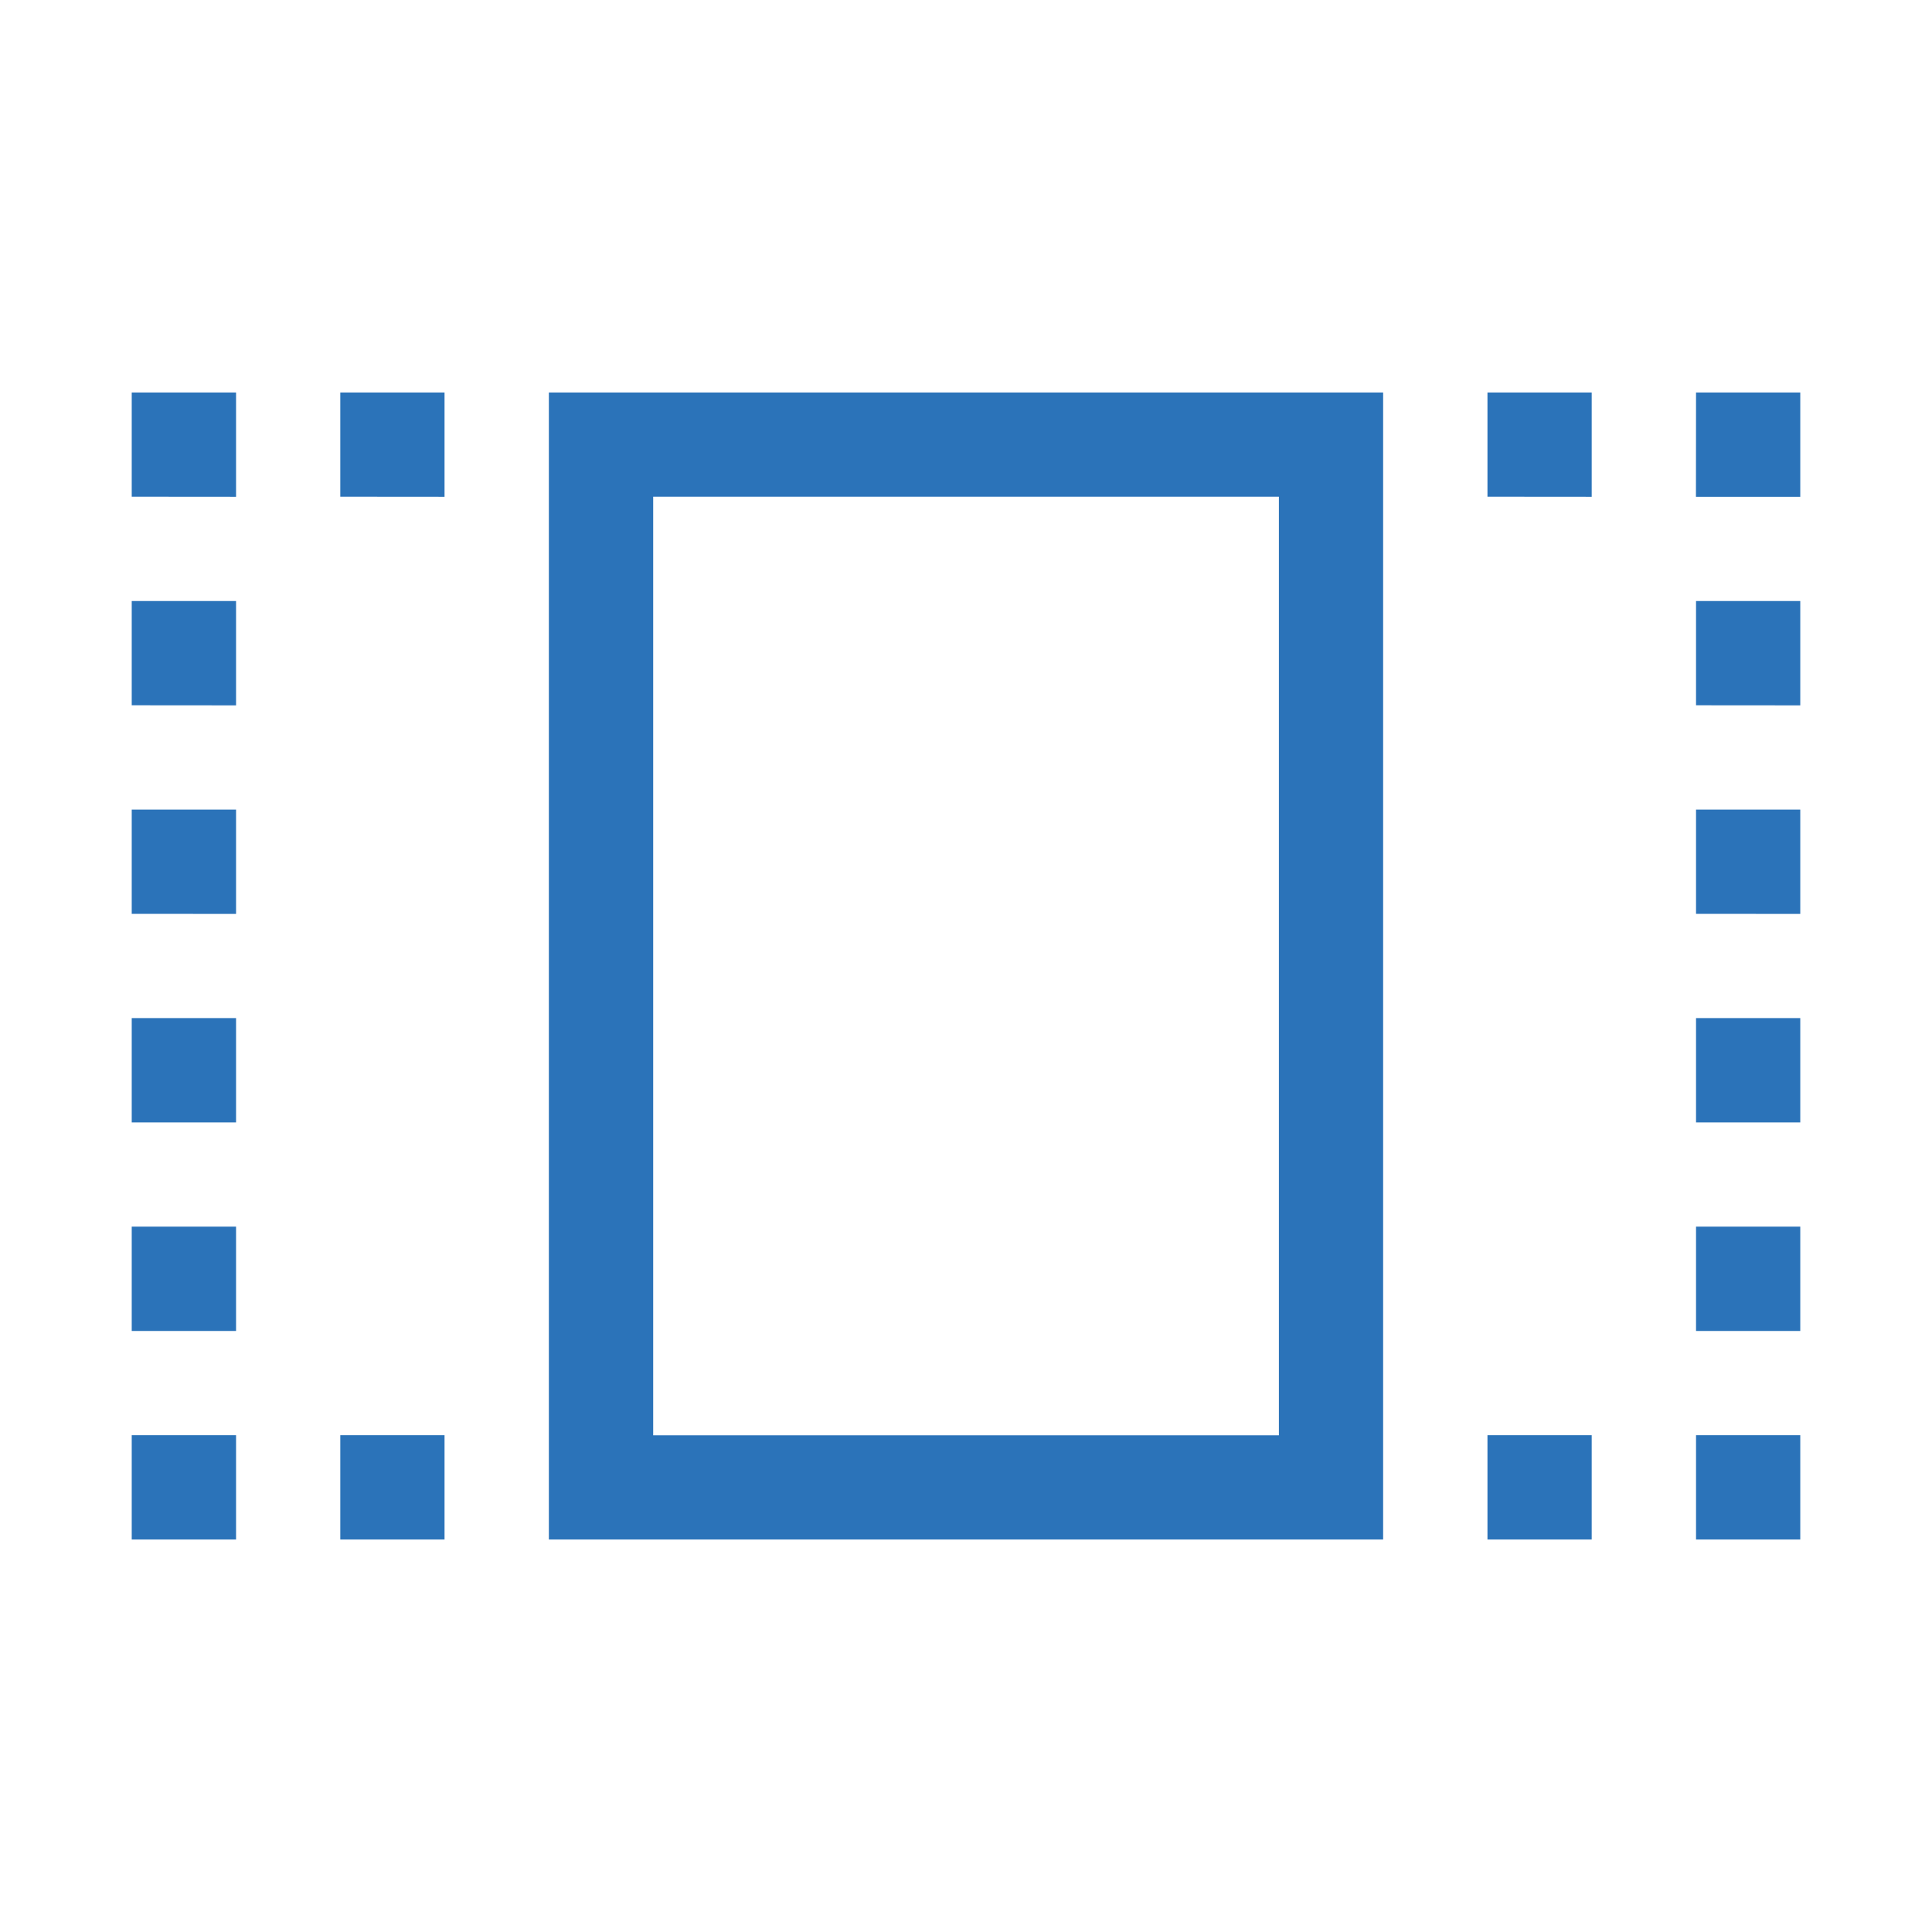 <svg xmlns="http://www.w3.org/2000/svg" width="7.761mm" height="7.761mm" viewBox="0 0 22 22">
  <defs>
    <style>
      .a {
        fill: none;
      }

      .b {
        fill: #2b73b9;
      }
    </style>
  </defs>
  <g>
    <rect class="a" width="22" height="22"/>
    <path class="b" d="M1.5,5.656V4.469H2.688v1.188Zm0,2.375V6.844H2.688v1.188Zm0,2.375V9.219H2.688v1.188Zm0,2.375v-1.188H2.688v1.188Zm0,2.375v-1.188H2.688v1.188Zm0,2.375v-1.188H2.688v1.188Zm2.375-11.875V4.469H5.062v1.188Zm0,11.875v-1.188H5.062v1.188Zm2.375,0V4.469h9.5v13.062Zm1.188-11.875v10.688h7.125V5.656Zm9.5,0V4.469H18.125v1.188Zm0,11.875v-1.188H18.125v1.188Zm2.375-13.062H20.5v1.188H19.312Zm0,3.562V6.844H20.5v1.188Zm0,2.375V9.219H20.5v1.188Zm0,2.375v-1.188H20.5v1.188Zm0,2.375v-1.188H20.5v1.188Zm0,2.375v-1.188H20.5v1.188Z"/>
  </g>
</svg>
